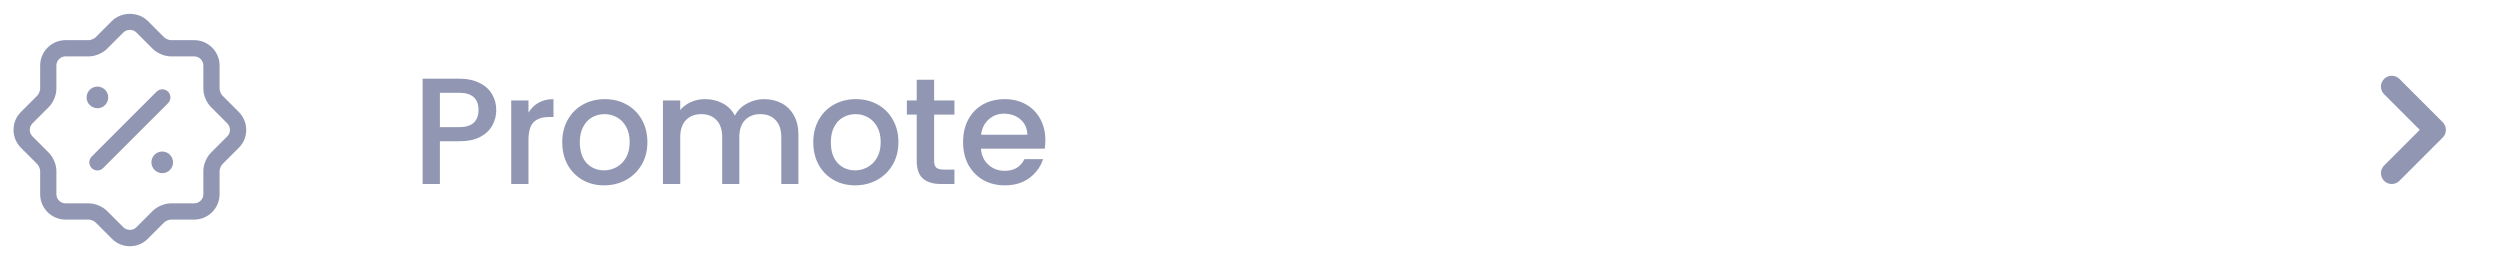<svg width="231" height="24" viewBox="0 0 231 24" fill="none" xmlns="http://www.w3.org/2000/svg">
<path d="M12 22.75C11.37 22.75 10.78 22.51 10.34 22.06L8.82 20.54C8.7 20.42 8.38 20.29 8.22 20.29H6.06C4.76 20.29 3.71 19.24 3.71 17.94V15.78C3.71 15.62 3.58 15.3 3.46 15.18L1.94 13.66C1.5 13.22 1.25 12.63 1.25 12C1.25 11.37 1.49 10.78 1.94 10.34L3.46 8.82C3.58 8.7 3.71 8.38 3.71 8.22V6.06C3.71 4.76 4.76 3.71 6.06 3.71H8.22C8.38 3.71 8.7 3.58 8.82 3.46L10.34 1.94C11.22 1.06 12.78 1.06 13.66 1.94L15.18 3.46C15.3 3.58 15.62 3.71 15.78 3.71H17.94C19.24 3.71 20.29 4.76 20.29 6.06V8.22C20.29 8.38 20.42 8.7 20.54 8.82L22.06 10.34C22.5 10.78 22.75 11.37 22.75 12C22.75 12.63 22.51 13.22 22.06 13.66L20.54 15.18C20.42 15.3 20.29 15.62 20.29 15.78V17.94C20.29 19.24 19.24 20.29 17.94 20.29H15.78C15.62 20.29 15.3 20.42 15.18 20.54L13.66 22.06C13.22 22.51 12.63 22.75 12 22.75ZM4.52 14.12C4.92 14.52 5.21 15.22 5.21 15.78V17.94C5.21 18.41 5.59 18.79 6.06 18.79H8.22C8.78 18.79 9.48 19.08 9.88 19.48L11.4 21C11.72 21.32 12.28 21.32 12.6 21L14.12 19.48C14.52 19.08 15.22 18.79 15.78 18.79H17.94C18.41 18.79 18.79 18.41 18.79 17.94V15.78C18.79 15.22 19.08 14.52 19.48 14.12L21 12.6C21.16 12.44 21.25 12.23 21.25 12C21.25 11.77 21.16 11.56 21 11.4L19.48 9.88C19.08 9.48 18.79 8.78 18.79 8.22V6.06C18.79 5.59 18.41 5.21 17.94 5.21H15.78C15.22 5.21 14.52 4.92 14.12 4.52L12.6 3C12.28 2.68 11.72 2.68 11.4 3L9.88 4.52C9.48 4.92 8.78 5.21 8.22 5.21H6.06C5.59 5.21 5.21 5.59 5.21 6.06V8.22C5.21 8.78 4.92 9.48 4.52 9.88L3 11.4C2.84 11.56 2.75 11.77 2.75 12C2.75 12.23 2.84 12.44 3 12.6L4.52 14.12Z" fill="#9197B3"/>
<path d="M15 16C14.44 16 13.99 15.55 13.99 15C13.99 14.45 14.44 14 14.99 14C15.54 14 15.99 14.45 15.99 15C15.99 15.55 15.55 16 15 16Z" fill="#9197B3"/>
<path d="M9.01 10C8.45 10 8 9.55 8 9C8 8.45 8.45 8 9 8C9.55 8 10 8.45 10 9C10 9.55 9.56 10 9.01 10Z" fill="#9197B3"/>
<path d="M8.999 15.749C8.809 15.749 8.619 15.68 8.469 15.53C8.179 15.239 8.179 14.759 8.469 14.47L14.47 8.469C14.759 8.179 15.239 8.179 15.53 8.469C15.819 8.759 15.819 9.24 15.53 9.53L9.529 15.53C9.379 15.68 9.189 15.749 8.999 15.749Z" fill="#9197B3"/>
<path d="M45.854 10.168C45.854 10.663 45.737 11.129 45.504 11.568C45.271 12.007 44.897 12.366 44.384 12.646C43.871 12.917 43.213 13.052 42.41 13.052H40.646V17H39.05V7.27H42.41C43.157 7.27 43.787 7.401 44.3 7.662C44.823 7.914 45.21 8.259 45.462 8.698C45.723 9.137 45.854 9.627 45.854 10.168ZM42.41 11.75C43.017 11.75 43.469 11.615 43.768 11.344C44.067 11.064 44.216 10.672 44.216 10.168C44.216 9.104 43.614 8.572 42.41 8.572H40.646V11.75H42.41ZM48.832 10.406C49.066 10.014 49.373 9.711 49.756 9.496C50.148 9.272 50.61 9.16 51.142 9.16V10.812H50.736C50.111 10.812 49.635 10.971 49.308 11.288C48.991 11.605 48.832 12.156 48.832 12.94V17H47.236V9.286H48.832V10.406ZM55.815 17.126C55.087 17.126 54.429 16.963 53.841 16.636C53.253 16.3 52.791 15.833 52.455 15.236C52.119 14.629 51.951 13.929 51.951 13.136C51.951 12.352 52.124 11.657 52.469 11.05C52.815 10.443 53.286 9.977 53.883 9.65C54.481 9.323 55.148 9.16 55.885 9.16C56.623 9.16 57.29 9.323 57.887 9.65C58.485 9.977 58.956 10.443 59.301 11.05C59.647 11.657 59.819 12.352 59.819 13.136C59.819 13.92 59.642 14.615 59.287 15.222C58.933 15.829 58.447 16.3 57.831 16.636C57.225 16.963 56.553 17.126 55.815 17.126ZM55.815 15.74C56.226 15.74 56.609 15.642 56.963 15.446C57.327 15.25 57.621 14.956 57.845 14.564C58.069 14.172 58.181 13.696 58.181 13.136C58.181 12.576 58.074 12.105 57.859 11.722C57.645 11.33 57.36 11.036 57.005 10.84C56.651 10.644 56.268 10.546 55.857 10.546C55.447 10.546 55.064 10.644 54.709 10.84C54.364 11.036 54.089 11.33 53.883 11.722C53.678 12.105 53.575 12.576 53.575 13.136C53.575 13.967 53.785 14.611 54.205 15.068C54.635 15.516 55.171 15.74 55.815 15.74ZM70.595 9.16C71.202 9.16 71.743 9.286 72.219 9.538C72.704 9.79 73.082 10.163 73.353 10.658C73.633 11.153 73.773 11.75 73.773 12.45V17H72.191V12.688C72.191 11.997 72.018 11.47 71.673 11.106C71.328 10.733 70.856 10.546 70.259 10.546C69.662 10.546 69.186 10.733 68.831 11.106C68.486 11.47 68.313 11.997 68.313 12.688V17H66.731V12.688C66.731 11.997 66.558 11.47 66.213 11.106C65.868 10.733 65.396 10.546 64.799 10.546C64.202 10.546 63.726 10.733 63.371 11.106C63.026 11.47 62.853 11.997 62.853 12.688V17H61.257V9.286H62.853V10.168C63.114 9.851 63.446 9.603 63.847 9.426C64.248 9.249 64.678 9.16 65.135 9.16C65.751 9.16 66.302 9.291 66.787 9.552C67.272 9.813 67.646 10.191 67.907 10.686C68.14 10.219 68.504 9.851 68.999 9.58C69.494 9.3 70.026 9.16 70.595 9.16ZM79.01 17.126C78.282 17.126 77.624 16.963 77.036 16.636C76.448 16.3 75.986 15.833 75.65 15.236C75.314 14.629 75.146 13.929 75.146 13.136C75.146 12.352 75.319 11.657 75.664 11.05C76.009 10.443 76.481 9.977 77.078 9.65C77.675 9.323 78.343 9.16 79.08 9.16C79.817 9.16 80.484 9.323 81.082 9.65C81.679 9.977 82.15 10.443 82.496 11.05C82.841 11.657 83.014 12.352 83.014 13.136C83.014 13.92 82.837 14.615 82.482 15.222C82.127 15.829 81.642 16.3 81.026 16.636C80.419 16.963 79.747 17.126 79.01 17.126ZM79.01 15.74C79.421 15.74 79.803 15.642 80.158 15.446C80.522 15.25 80.816 14.956 81.04 14.564C81.264 14.172 81.376 13.696 81.376 13.136C81.376 12.576 81.269 12.105 81.054 11.722C80.839 11.33 80.555 11.036 80.2 10.84C79.845 10.644 79.463 10.546 79.052 10.546C78.641 10.546 78.258 10.644 77.904 10.84C77.558 11.036 77.283 11.33 77.078 11.722C76.873 12.105 76.77 12.576 76.77 13.136C76.77 13.967 76.98 14.611 77.4 15.068C77.829 15.516 78.366 15.74 79.01 15.74ZM86.314 10.588V14.858C86.314 15.147 86.379 15.357 86.51 15.488C86.65 15.609 86.883 15.67 87.21 15.67H88.19V17H86.93C86.211 17 85.66 16.832 85.278 16.496C84.895 16.16 84.704 15.614 84.704 14.858V10.588H83.794V9.286H84.704V7.368H86.314V9.286H88.19V10.588H86.314ZM96.591 12.954C96.591 13.243 96.572 13.505 96.534 13.738H90.641C90.687 14.354 90.916 14.849 91.326 15.222C91.737 15.595 92.241 15.782 92.838 15.782C93.697 15.782 94.304 15.423 94.659 14.704H96.38C96.147 15.413 95.722 15.997 95.106 16.454C94.5 16.902 93.744 17.126 92.838 17.126C92.101 17.126 91.439 16.963 90.85 16.636C90.272 16.3 89.814 15.833 89.478 15.236C89.152 14.629 88.989 13.929 88.989 13.136C88.989 12.343 89.147 11.647 89.465 11.05C89.791 10.443 90.244 9.977 90.823 9.65C91.41 9.323 92.082 9.16 92.838 9.16C93.567 9.16 94.215 9.319 94.784 9.636C95.354 9.953 95.797 10.401 96.115 10.98C96.432 11.549 96.591 12.207 96.591 12.954ZM94.924 12.45C94.915 11.862 94.705 11.391 94.294 11.036C93.884 10.681 93.375 10.504 92.769 10.504C92.218 10.504 91.746 10.681 91.355 11.036C90.963 11.381 90.729 11.853 90.654 12.45H94.924Z" fill="#9197B3"/>
<path d="M221 16L225 12L221 8" stroke="#9197B3" stroke-width="2" stroke-linecap="round" stroke-linejoin="round"/>
</svg>
